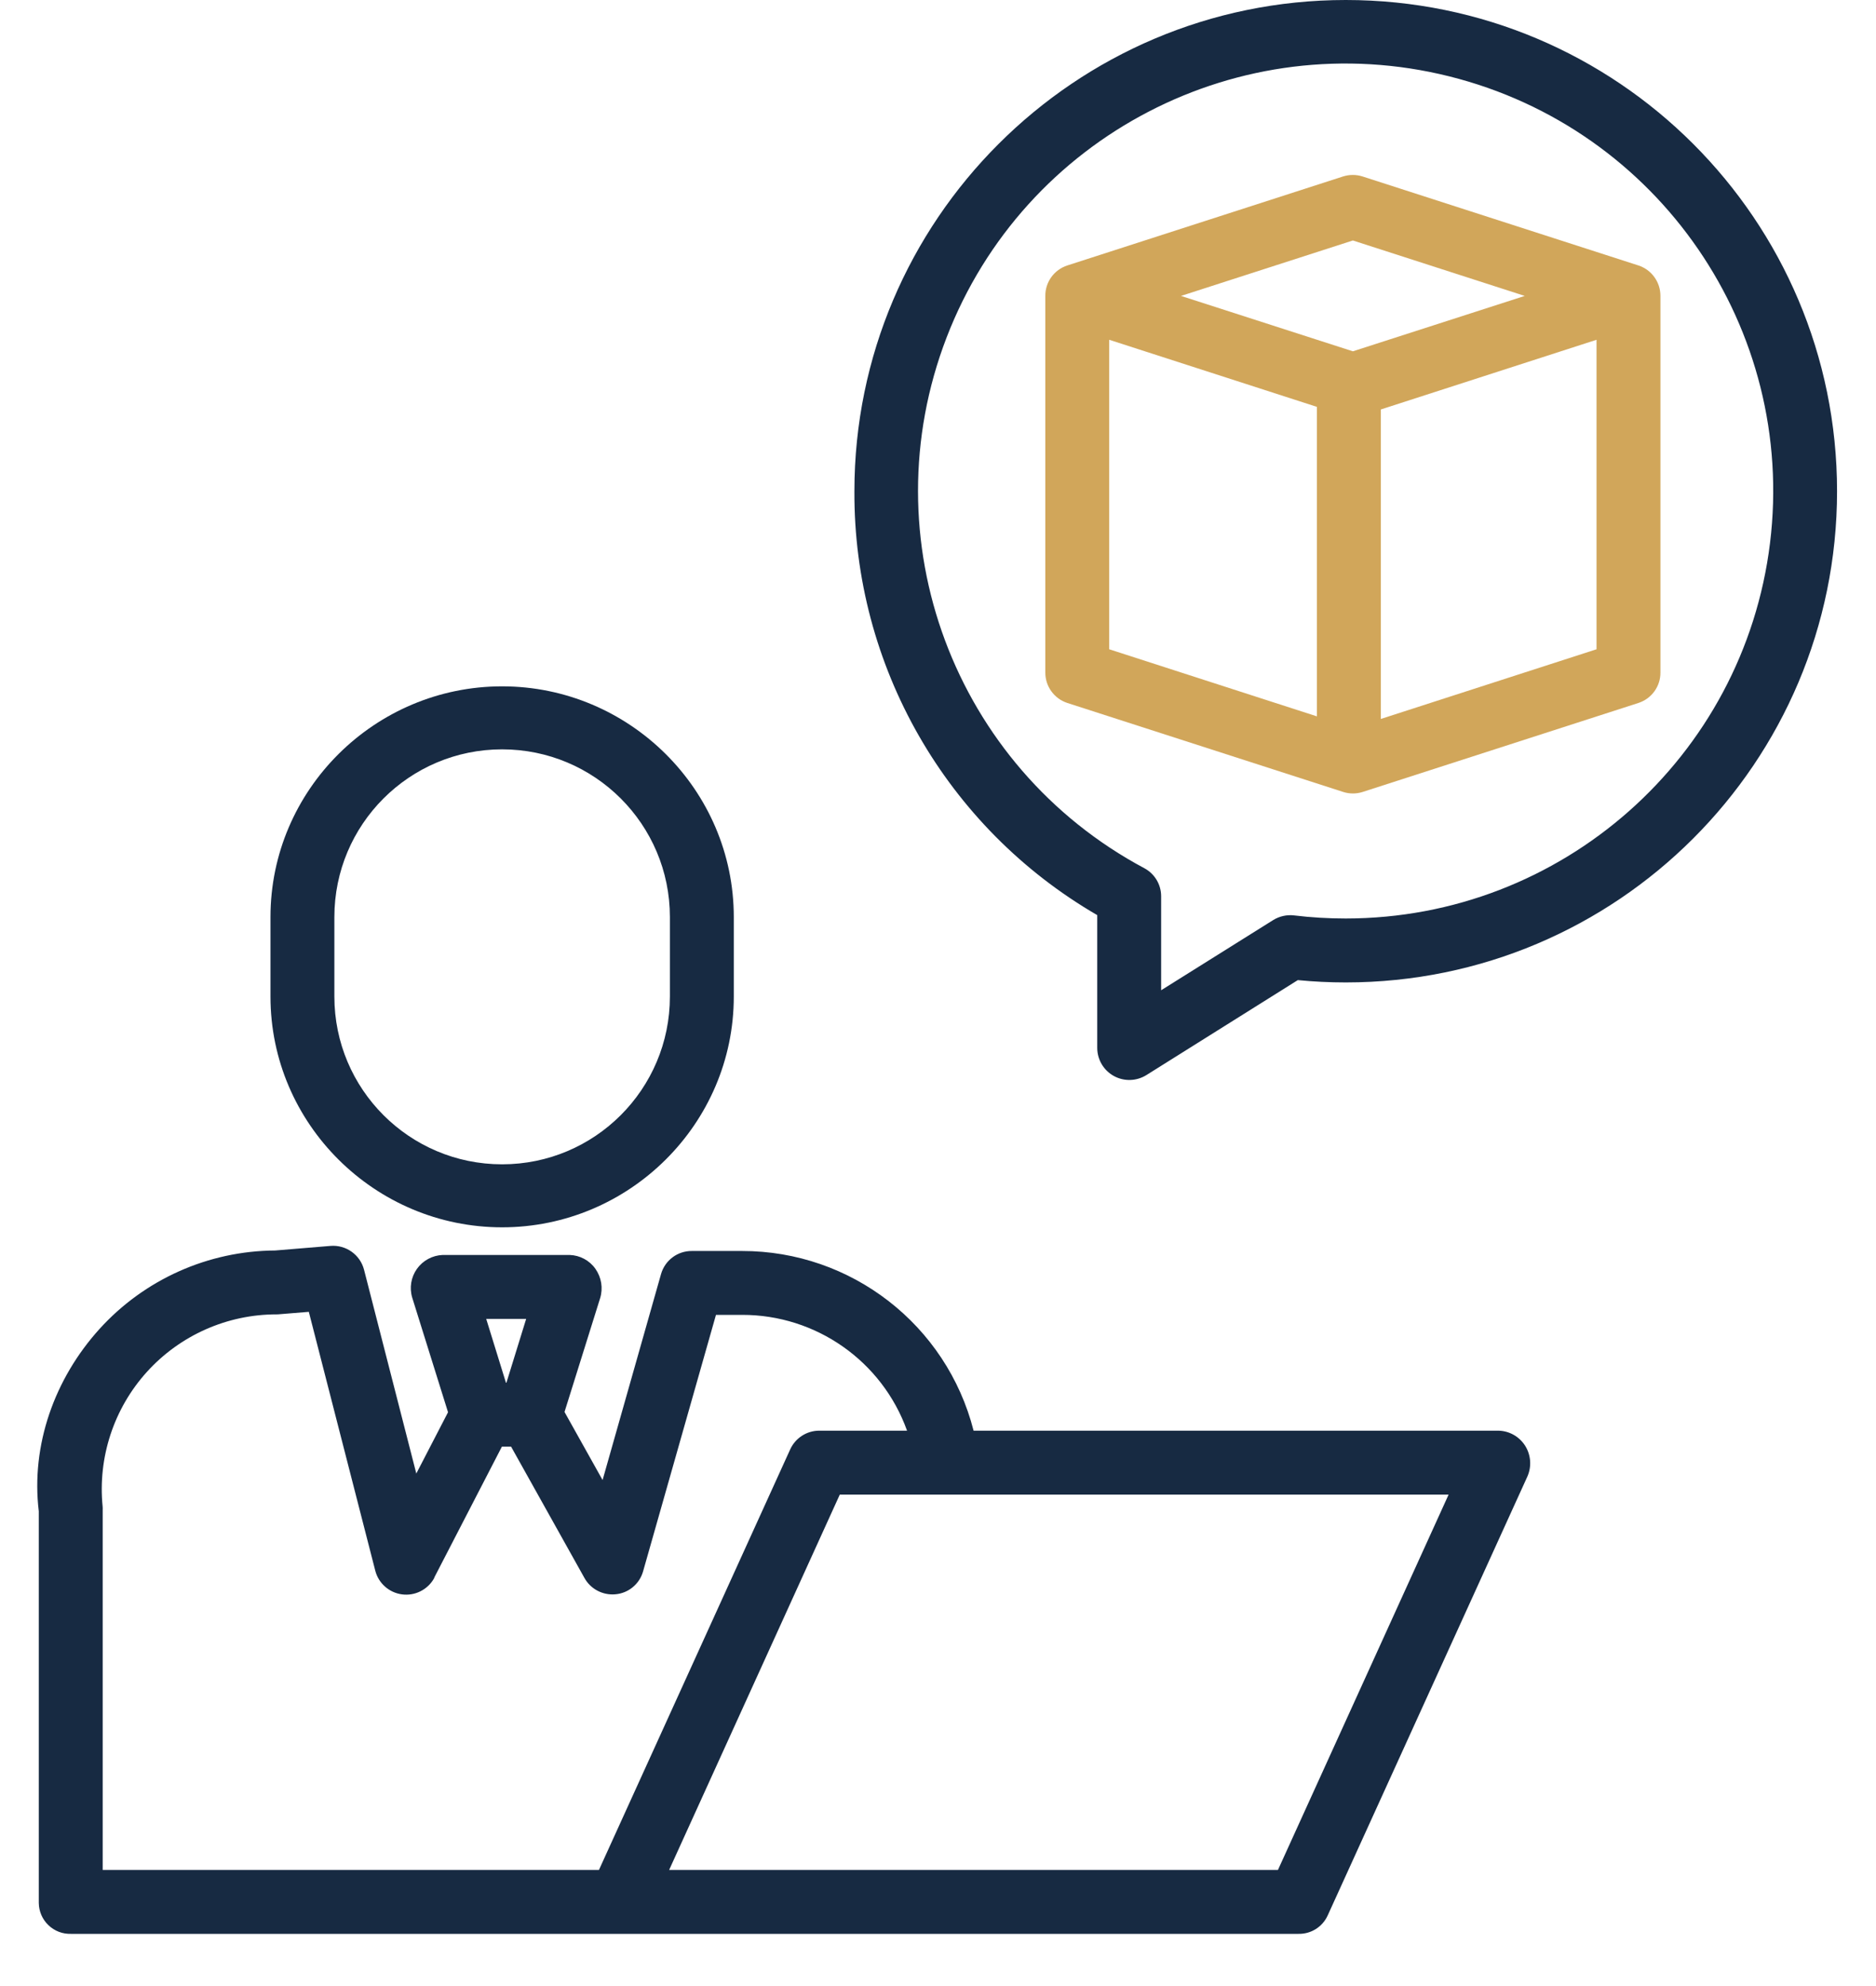 <svg width="34" height="36" viewBox="0 0 34 36" fill="none" xmlns="http://www.w3.org/2000/svg">
<path d="M24.061 34.724L27.681 26.766C27.762 26.584 27.747 26.374 27.641 26.206C27.535 26.039 27.352 25.936 27.154 25.933H17.645C17.156 24.016 15.428 22.674 13.448 22.676H12.539C12.28 22.674 12.053 22.844 11.981 23.092L10.921 26.828L10.231 25.594L10.877 23.53C10.932 23.349 10.9 23.154 10.791 22.999C10.684 22.847 10.511 22.754 10.324 22.748L8.024 22.748C7.838 22.755 7.665 22.848 7.557 22.999C7.449 23.151 7.417 23.344 7.471 23.522L8.12 25.599L7.545 26.71L6.598 23.017C6.528 22.744 6.271 22.561 5.99 22.584L4.987 22.667C3.773 22.674 2.617 23.191 1.802 24.091C0.99 24.989 0.558 26.192 0.703 27.395V34.494C0.705 34.646 0.767 34.791 0.877 34.896C0.987 35.002 1.134 35.059 1.286 35.054H23.535C23.76 35.058 23.966 34.929 24.061 34.724ZM9.536 23.907L9.178 25.065H9.17L8.812 23.907H9.536ZM1.86 27.309C1.771 26.418 2.062 25.532 2.662 24.868C3.263 24.204 4.116 23.825 5.011 23.825C5.027 23.825 5.043 23.825 5.058 23.823L5.597 23.779L6.801 28.47C6.859 28.698 7.051 28.869 7.284 28.9C7.518 28.932 7.748 28.818 7.865 28.613C7.869 28.606 7.872 28.593 7.876 28.585L9.096 26.223H9.263L10.59 28.599C10.701 28.802 10.921 28.919 11.151 28.899C11.388 28.88 11.588 28.715 11.654 28.487L12.976 23.834H13.448C14.789 23.831 15.987 24.672 16.439 25.933L14.848 25.933C14.621 25.933 14.415 26.066 14.321 26.273L10.855 33.896H1.861V27.367C1.862 27.348 1.862 27.328 1.86 27.309ZM12.127 33.896L15.22 27.092H26.254L23.161 33.896H12.127ZM4.902 16.623V18.064C4.902 20.37 6.794 22.247 9.1 22.247C11.406 22.247 13.299 20.37 13.299 18.064V16.623C13.299 14.317 11.406 12.441 9.1 12.441C6.794 12.441 4.902 14.317 4.902 16.623ZM12.141 16.623V18.064C12.141 19.743 10.779 21.105 9.1 21.105C7.421 21.105 6.06 19.743 6.06 18.064V16.623C6.06 14.944 7.421 13.583 9.1 13.583C10.779 13.583 12.141 14.944 12.141 16.623ZM24.39 0C19.48 0 15.485 3.994 15.485 8.904C15.47 12.069 17.149 14.999 19.886 16.588L19.886 18.997C19.887 19.208 20.002 19.402 20.187 19.504C20.372 19.606 20.597 19.599 20.776 19.488L23.521 17.766C23.808 17.794 24.1 17.808 24.39 17.808C29.307 17.808 33.294 13.821 33.294 8.904C33.294 3.986 29.308 0 24.39 0ZM24.39 16.649C24.076 16.649 23.763 16.631 23.452 16.593C23.32 16.578 23.187 16.608 23.074 16.678L21.044 17.95V16.248C21.045 16.035 20.928 15.839 20.74 15.738C17.288 13.896 15.751 9.769 17.156 6.117C18.562 2.465 22.47 0.435 26.266 1.384C30.063 2.332 32.556 5.962 32.079 9.846C31.601 13.73 28.303 16.648 24.39 16.649Z" fill="#172A42"/>
<path d="M29.695 4.812L24.695 3.199C24.58 3.162 24.456 3.162 24.34 3.199L19.343 4.812C19.104 4.89 18.943 5.113 18.945 5.364V12.191C18.944 12.441 19.105 12.664 19.343 12.742L24.343 14.355C24.458 14.392 24.582 14.392 24.697 14.355L29.695 12.742C29.934 12.664 30.095 12.441 30.093 12.191V5.364C30.094 5.113 29.933 4.89 29.695 4.812ZM24.519 4.359L27.634 5.364L24.519 6.368L21.404 5.364L24.519 4.359ZM20.103 6.159L23.867 7.375V12.985L20.103 11.769V6.159ZM25.026 13.032V7.422L28.935 6.159V11.769L25.026 13.032Z" fill="#D1A65A"/>
</svg>

